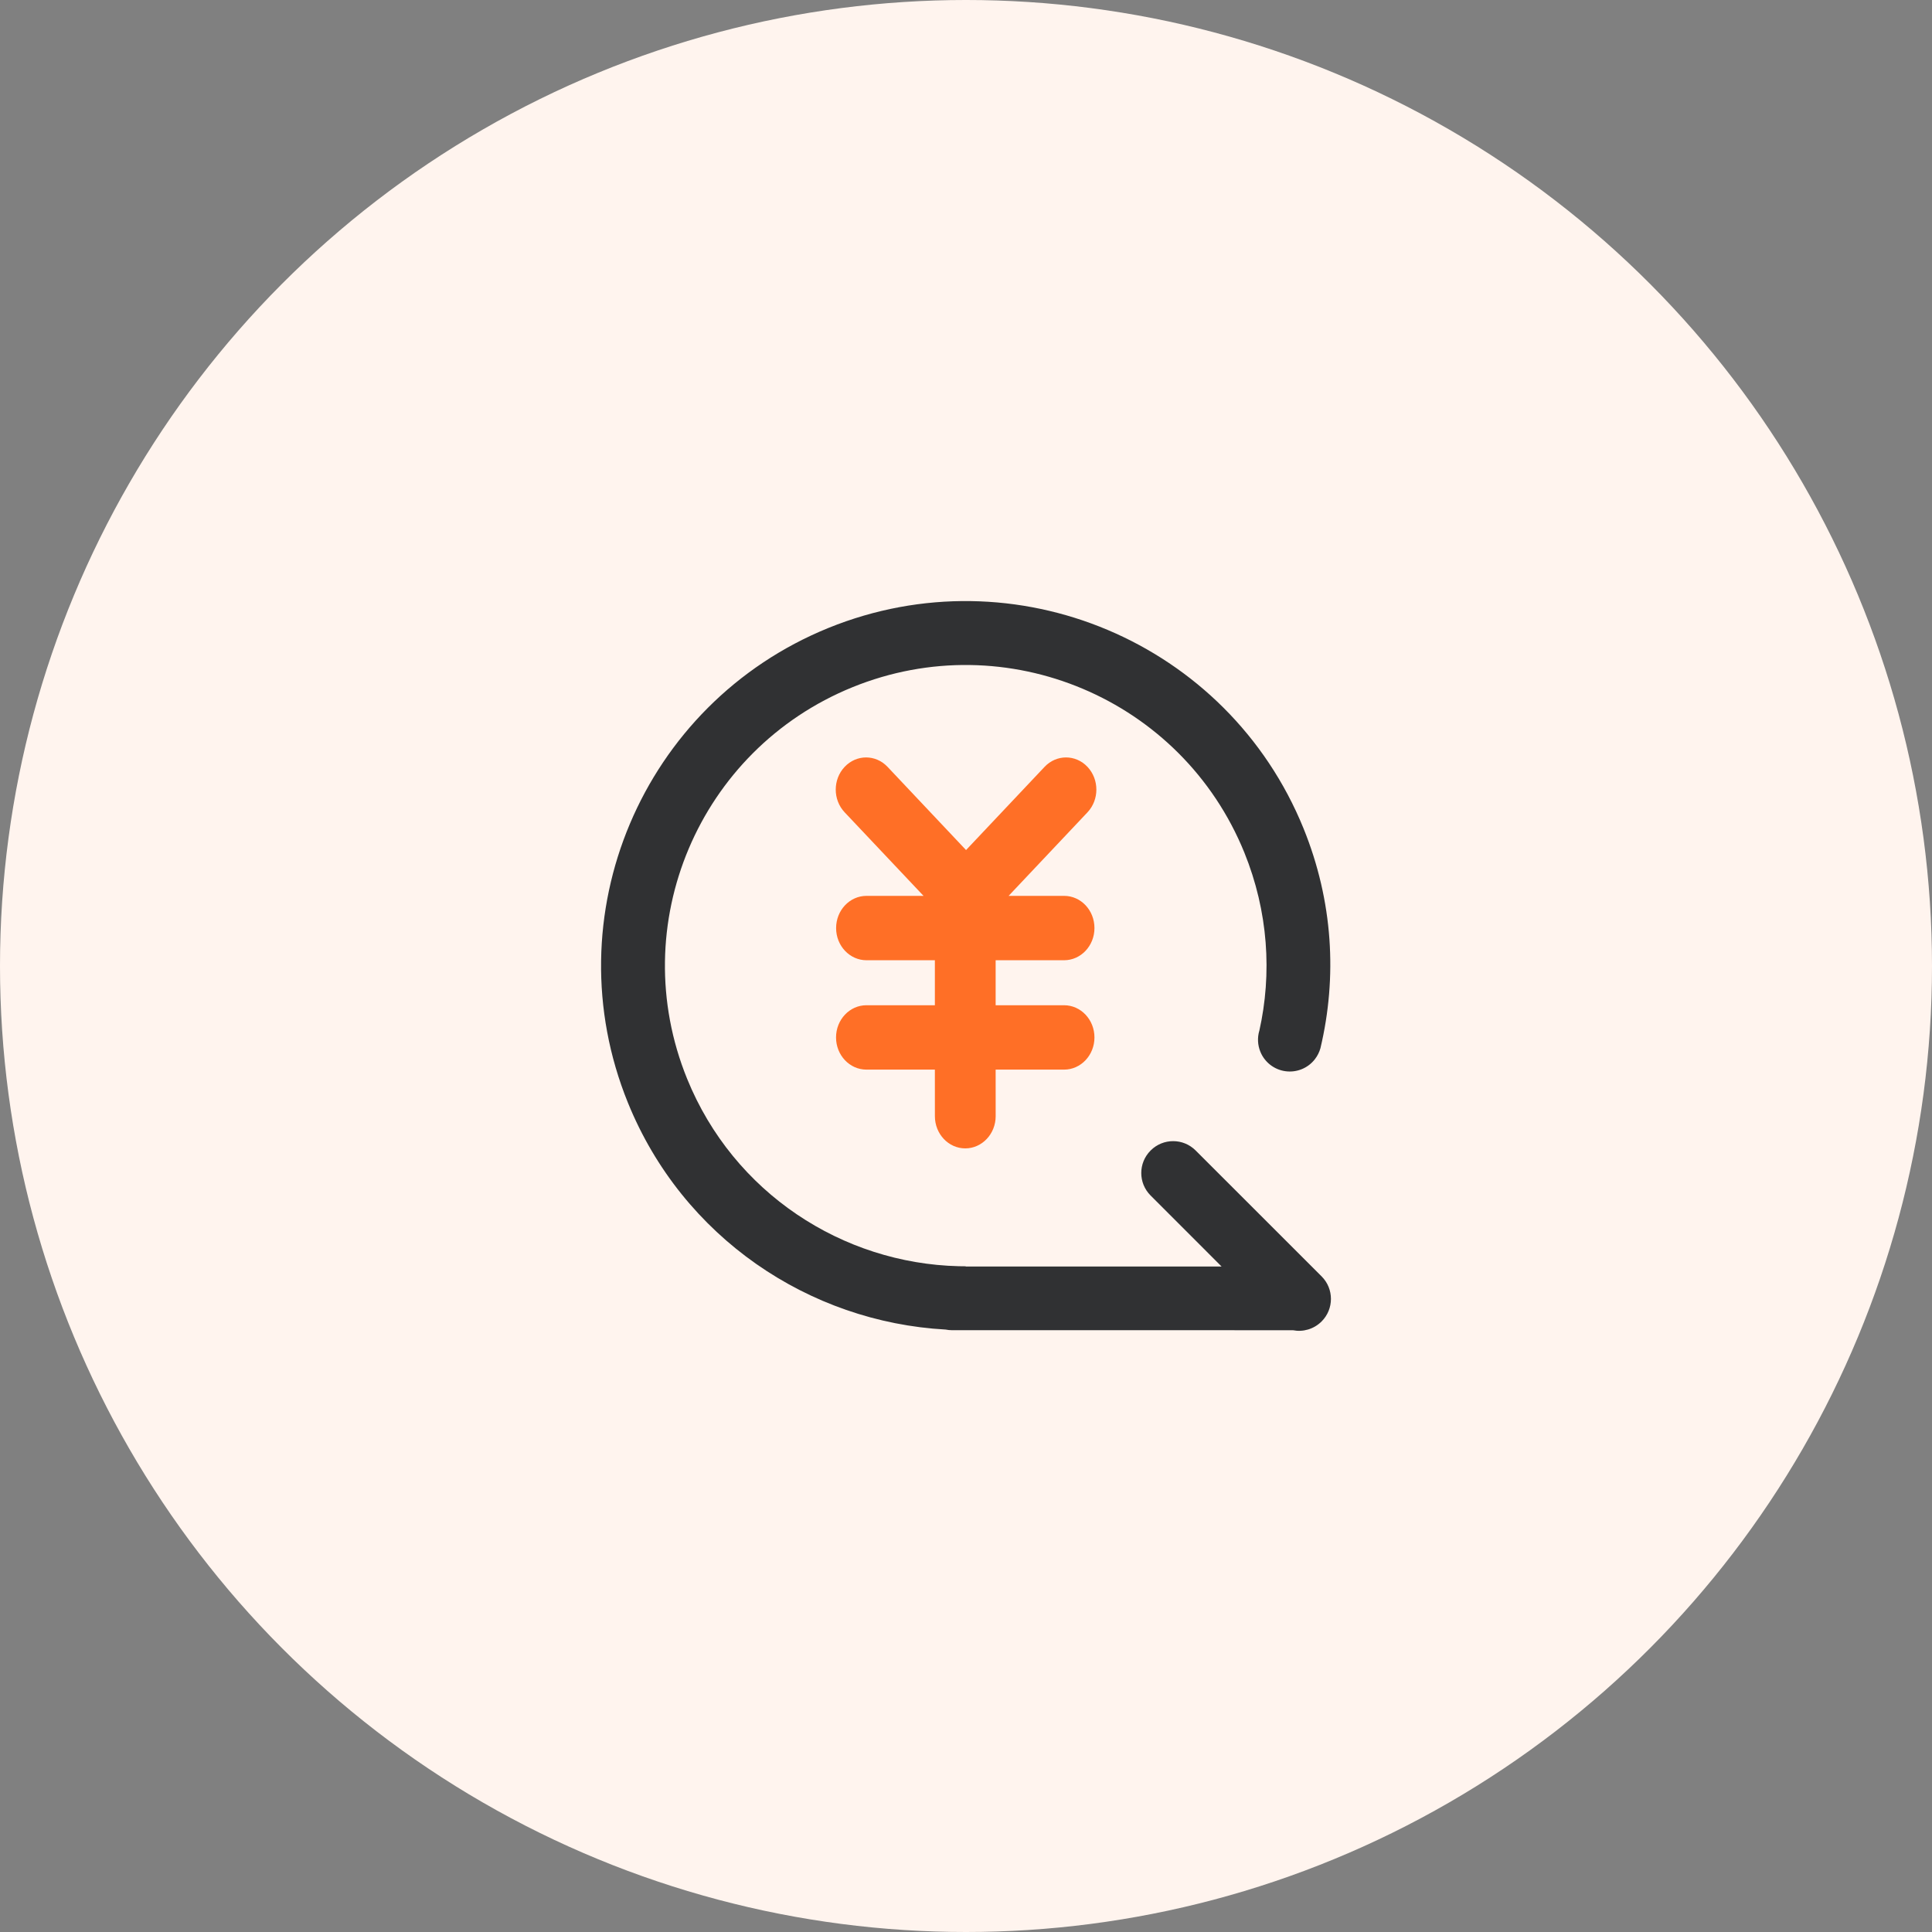 <?xml version="1.0" encoding="UTF-8"?>
<svg width="90px" height="90px" viewBox="0 0 90 90" version="1.1" xmlns="http://www.w3.org/2000/svg" xmlns:xlink="http://www.w3.org/1999/xlink">
    <rect x="0" y="0" width="90" height="90" fill="#808080" stroke="none"/>
    <title>icon_ticheng</title>
    <g id="页面-1" stroke="none" stroke-width="1" fill="none" fill-rule="evenodd">
        <g id="开通分销" transform="translate(-240, -768)">
            <g id="2" transform="translate(39, 768)">
                <g id="专属社区平台备份" transform="translate(180, 0)">
                    <g id="icon_ticheng" transform="translate(21, 0)">
                        <circle id="椭圆形备份-6" fill="#FFF4EE" cx="45" cy="45" r="45"></circle>
                        <path d="M60.723,38.59 C62.101,41.983 62.297,45.517 61.512,48.826 C61.46,49.011 61.373,49.188 61.25,49.345 C60.926,49.762 60.403,49.974 59.879,49.901 C59.356,49.829 58.91,49.482 58.712,48.993 C58.584,48.678 58.57,48.335 58.662,48.02 L58.66,48.038 C59.265,45.35 59.08,42.46 57.966,39.715 C55.053,32.55 46.883,29.1 39.716,32.011 C32.548,34.923 29.096,43.09 32.009,50.255 C34.176,55.584 39.254,58.856 44.663,58.985 L44.987,58.989 L44.987,59 L56.907,59 L53.599,55.691 C53.02,55.112 53.02,54.175 53.599,53.597 L53.602,53.593 C54.181,53.014 55.118,53.014 55.697,53.593 L61.566,59.459 C62.145,60.038 62.145,60.979 61.566,61.557 C61.201,61.922 60.696,62.059 60.228,61.967 L44.351,61.966 C44.249,61.966 44.15,61.956 44.054,61.936 C37.699,61.585 31.805,57.656 29.252,51.372 C25.724,42.685 29.907,32.782 38.594,29.251 C47.285,25.725 57.191,29.906 60.723,38.59 Z" fill="#303133"></path>
                        <path d="M50.659,35.723 C51.211,36.309 51.211,37.256 50.659,37.841 L46.985,41.733 L49.572,41.733 C50.352,41.733 50.984,42.402 50.984,43.233 C50.984,44.059 50.352,44.732 49.568,44.732 L46.381,44.732 L46.381,46.828 L49.568,46.828 C50.352,46.828 50.984,47.501 50.984,48.328 C50.984,49.154 50.352,49.827 49.568,49.827 L46.381,49.827 L46.382,51.996 C46.382,52.823 45.747,53.496 44.966,53.496 C44.186,53.496 43.551,52.827 43.551,51.996 L43.55,49.827 L40.361,49.827 C39.581,49.827 38.946,49.158 38.946,48.328 C38.946,47.501 39.578,46.828 40.361,46.828 L43.55,46.828 L43.55,44.732 L40.365,44.732 C39.585,44.732 38.949,44.063 38.949,43.233 C38.949,42.406 39.581,41.733 40.365,41.733 L43.022,41.733 L39.347,37.841 C38.794,37.256 38.794,36.309 39.347,35.723 C39.899,35.138 40.793,35.138 41.345,35.723 L45.002,39.599 L48.66,35.723 C49.213,35.138 50.107,35.138 50.659,35.723 Z" id="形状结合" fill="#FF6F26"></path>
                    </g>
                </g>
            </g>
        </g>
    </g>
</svg>